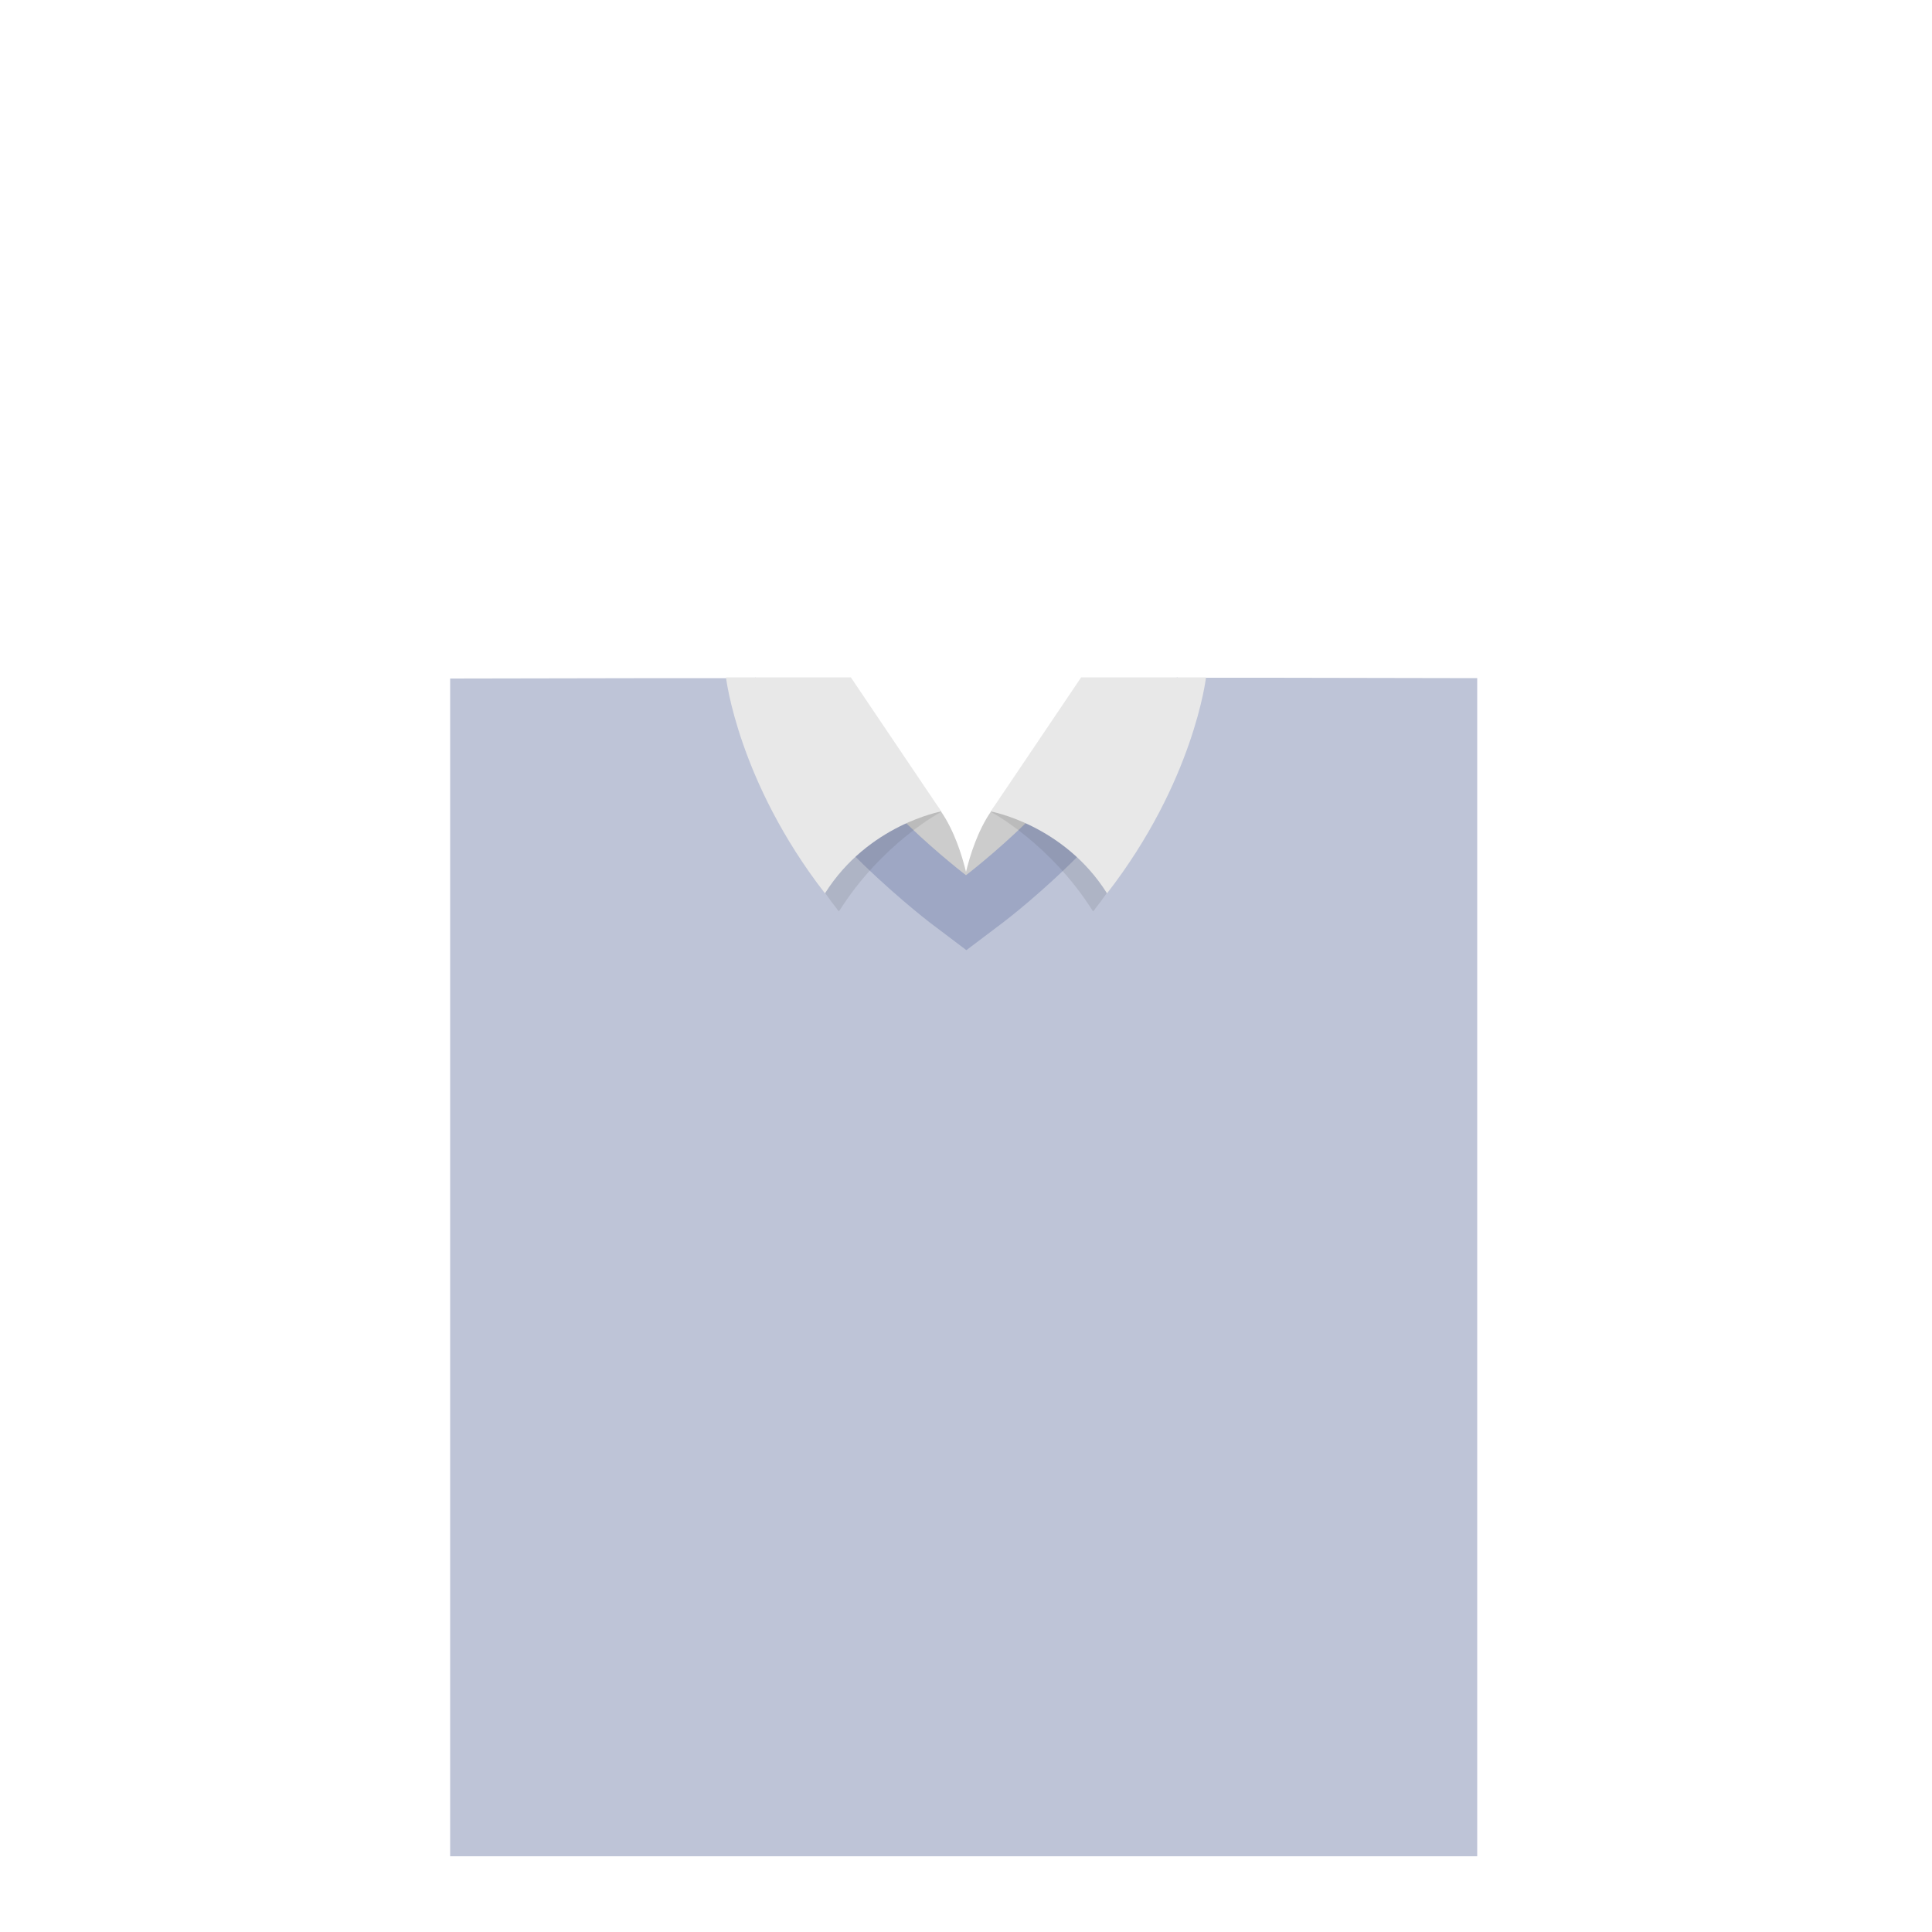 <?xml version="1.0" encoding="utf-8"?>
<!-- Generator: Adobe Illustrator 18.0.0, SVG Export Plug-In . SVG Version: 6.00 Build 0)  -->
<!DOCTYPE svg PUBLIC "-//W3C//DTD SVG 1.1//EN" "http://www.w3.org/Graphics/SVG/1.1/DTD/svg11.dtd">
<svg version="1.1" id="content" xmlns="http://www.w3.org/2000/svg" xmlns:xlink="http://www.w3.org/1999/xlink" x="0px" y="0px"
	 width="500px" height="500px" viewBox="0 0 500 500" enable-background="new 0 0 500 500" xml:space="preserve">
<rect id="position" x="0.5" y="0.5" display="none" fill="none" stroke="#000000" width="499" height="499"/>
<g>
	<path fill="#BEC4D7" d="M299.3,175.4c0,0.4,0.1,0.9,0.1,1.3c0,0.4,0,0.9,0,1.3c0,13.5-33.5,22.4-33.5,30.2S250.4,227,250.4,227
		s-15.5-10.8-15.5-18.7c0-8-33.5-16.7-33.5-30.2c0-0.4,0-0.9,0-1.3c0-0.4,0.1-0.9,0.1-1.3h-30.2l-54.8,0.1v304.8h265.8V175.5
		l-53.4-0.1H299.3z"/>
	<g>
		<path fill="#CCCCCC" d="M251.6,234.5c0,0-1.4-14.7-8-24.4c-6.5-9.7-21,0.7-21,0.7L251.6,234.5z"/>
		<path fill="#CCCCCC" d="M248.4,234.5c0,0,1.4-14.7,8-24.4c6.5-9.7,21,0.7,21,0.7L248.4,234.5z"/>
		<path fill="#9EA7C4" d="M250,226.5c0,0-28-21.2-36.5-40.8c-1.5-3.5-9.7,0-9.7-3.3l-8.3-7.1c0,13.3,7.8,27.8,23.9,44.4
			c10.5,10.8,20.8,18.7,21.3,19.1l9.4,7.1l9.4-7.1c0.4-0.3,10.8-8.2,21.3-19.1c16.1-16.6,23.9-31.2,23.9-44.4l-11.6,6.1
			c0,2.6-4.6-0.7-5.6,2.1C280,203.7,250,226.5,250,226.5z"/>
		<g>
			<path opacity="0.1" fill="#231F20" d="M189.3,178.1c0,0,5.2,28.7,27.8,57.8c11.2-17.8,26.5-25.8,26.5-25.8l-22.1-31.9H189.3z"/>
			<path opacity="0.1" fill="#231F20" d="M310.7,178.1c0,0-5.2,28.7-27.8,57.8c-11.2-17.8-26.5-25.8-26.5-25.8l22.1-31.9H310.7z"/>
			<path fill="#E8E8E8" d="M187.9,175.4c0,0,3.1,26.8,25.6,55.8c11.2-17.8,30.1-21.2,30.1-21.2l-23.4-34.7H187.9z"/>
			<path fill="#E8E8E8" d="M312.1,175.4c0,0-3.1,26.8-25.6,55.8c-11.2-17.8-30.1-21.2-30.1-21.2l23.4-34.7H312.1z"/>
		</g>
	</g>
</g>
</svg>

